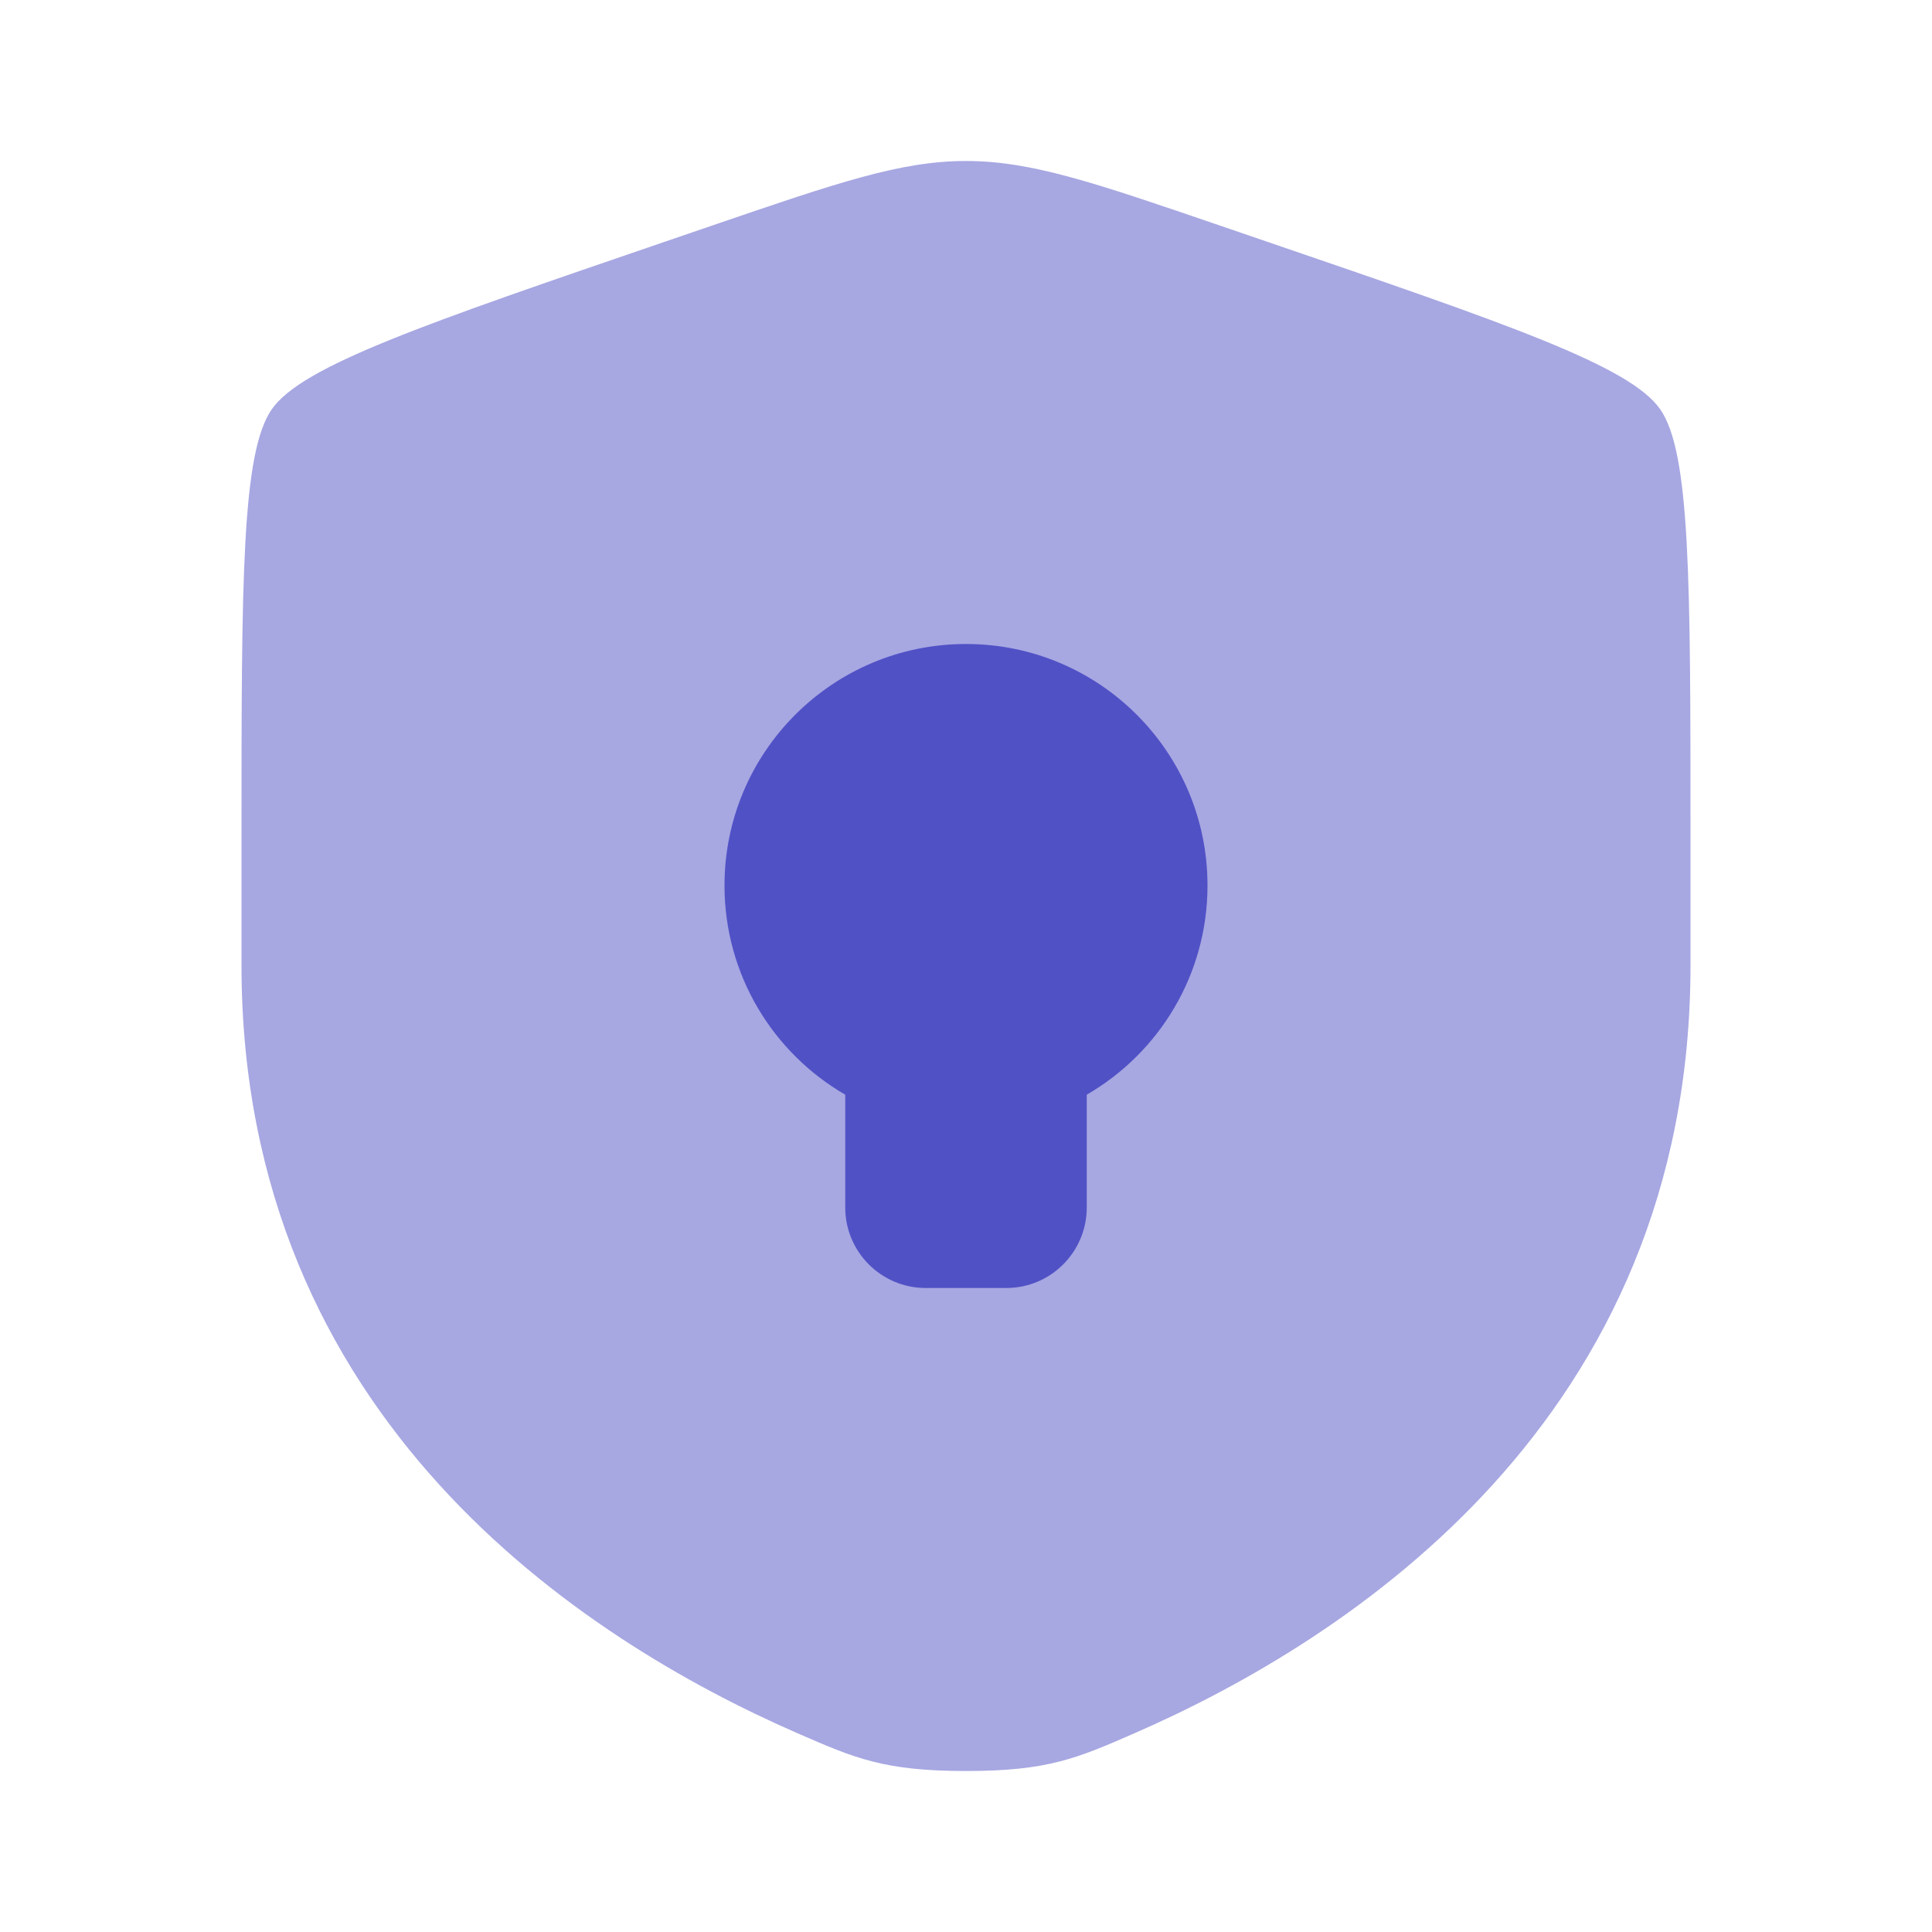 <svg width="208" height="208" viewBox="0 0 208 208" fill="none" xmlns="http://www.w3.org/2000/svg">
<path opacity="0.5" d="M26 90.278C26 62.565 26 48.709 29.272 44.047C32.544 39.386 45.572 34.926 71.629 26.007L76.594 24.308C90.177 19.658 96.968 17.333 104 17.333C111.032 17.333 117.823 19.658 131.407 24.308L136.371 26.007C162.428 34.926 175.457 39.386 178.728 44.047C182 48.709 182 62.565 182 90.278V103.925C182 152.788 145.262 176.501 122.212 186.57C115.96 189.301 112.834 190.667 104 190.667C95.166 190.667 92.04 189.301 85.787 186.57C62.738 176.501 26 152.788 26 103.925V90.278Z" fill="#5151C6"/>
<path d="M117 130C117 134.787 113.12 138.667 108.333 138.667H99.667C94.88 138.667 91 134.787 91 130V117.855C83.229 113.359 78 104.957 78 95.333C78 80.974 89.64 69.333 104 69.333C118.36 69.333 130 80.974 130 95.333C130 104.957 124.771 113.359 117 117.855V130Z" fill="#5151C6"/>
</svg>
